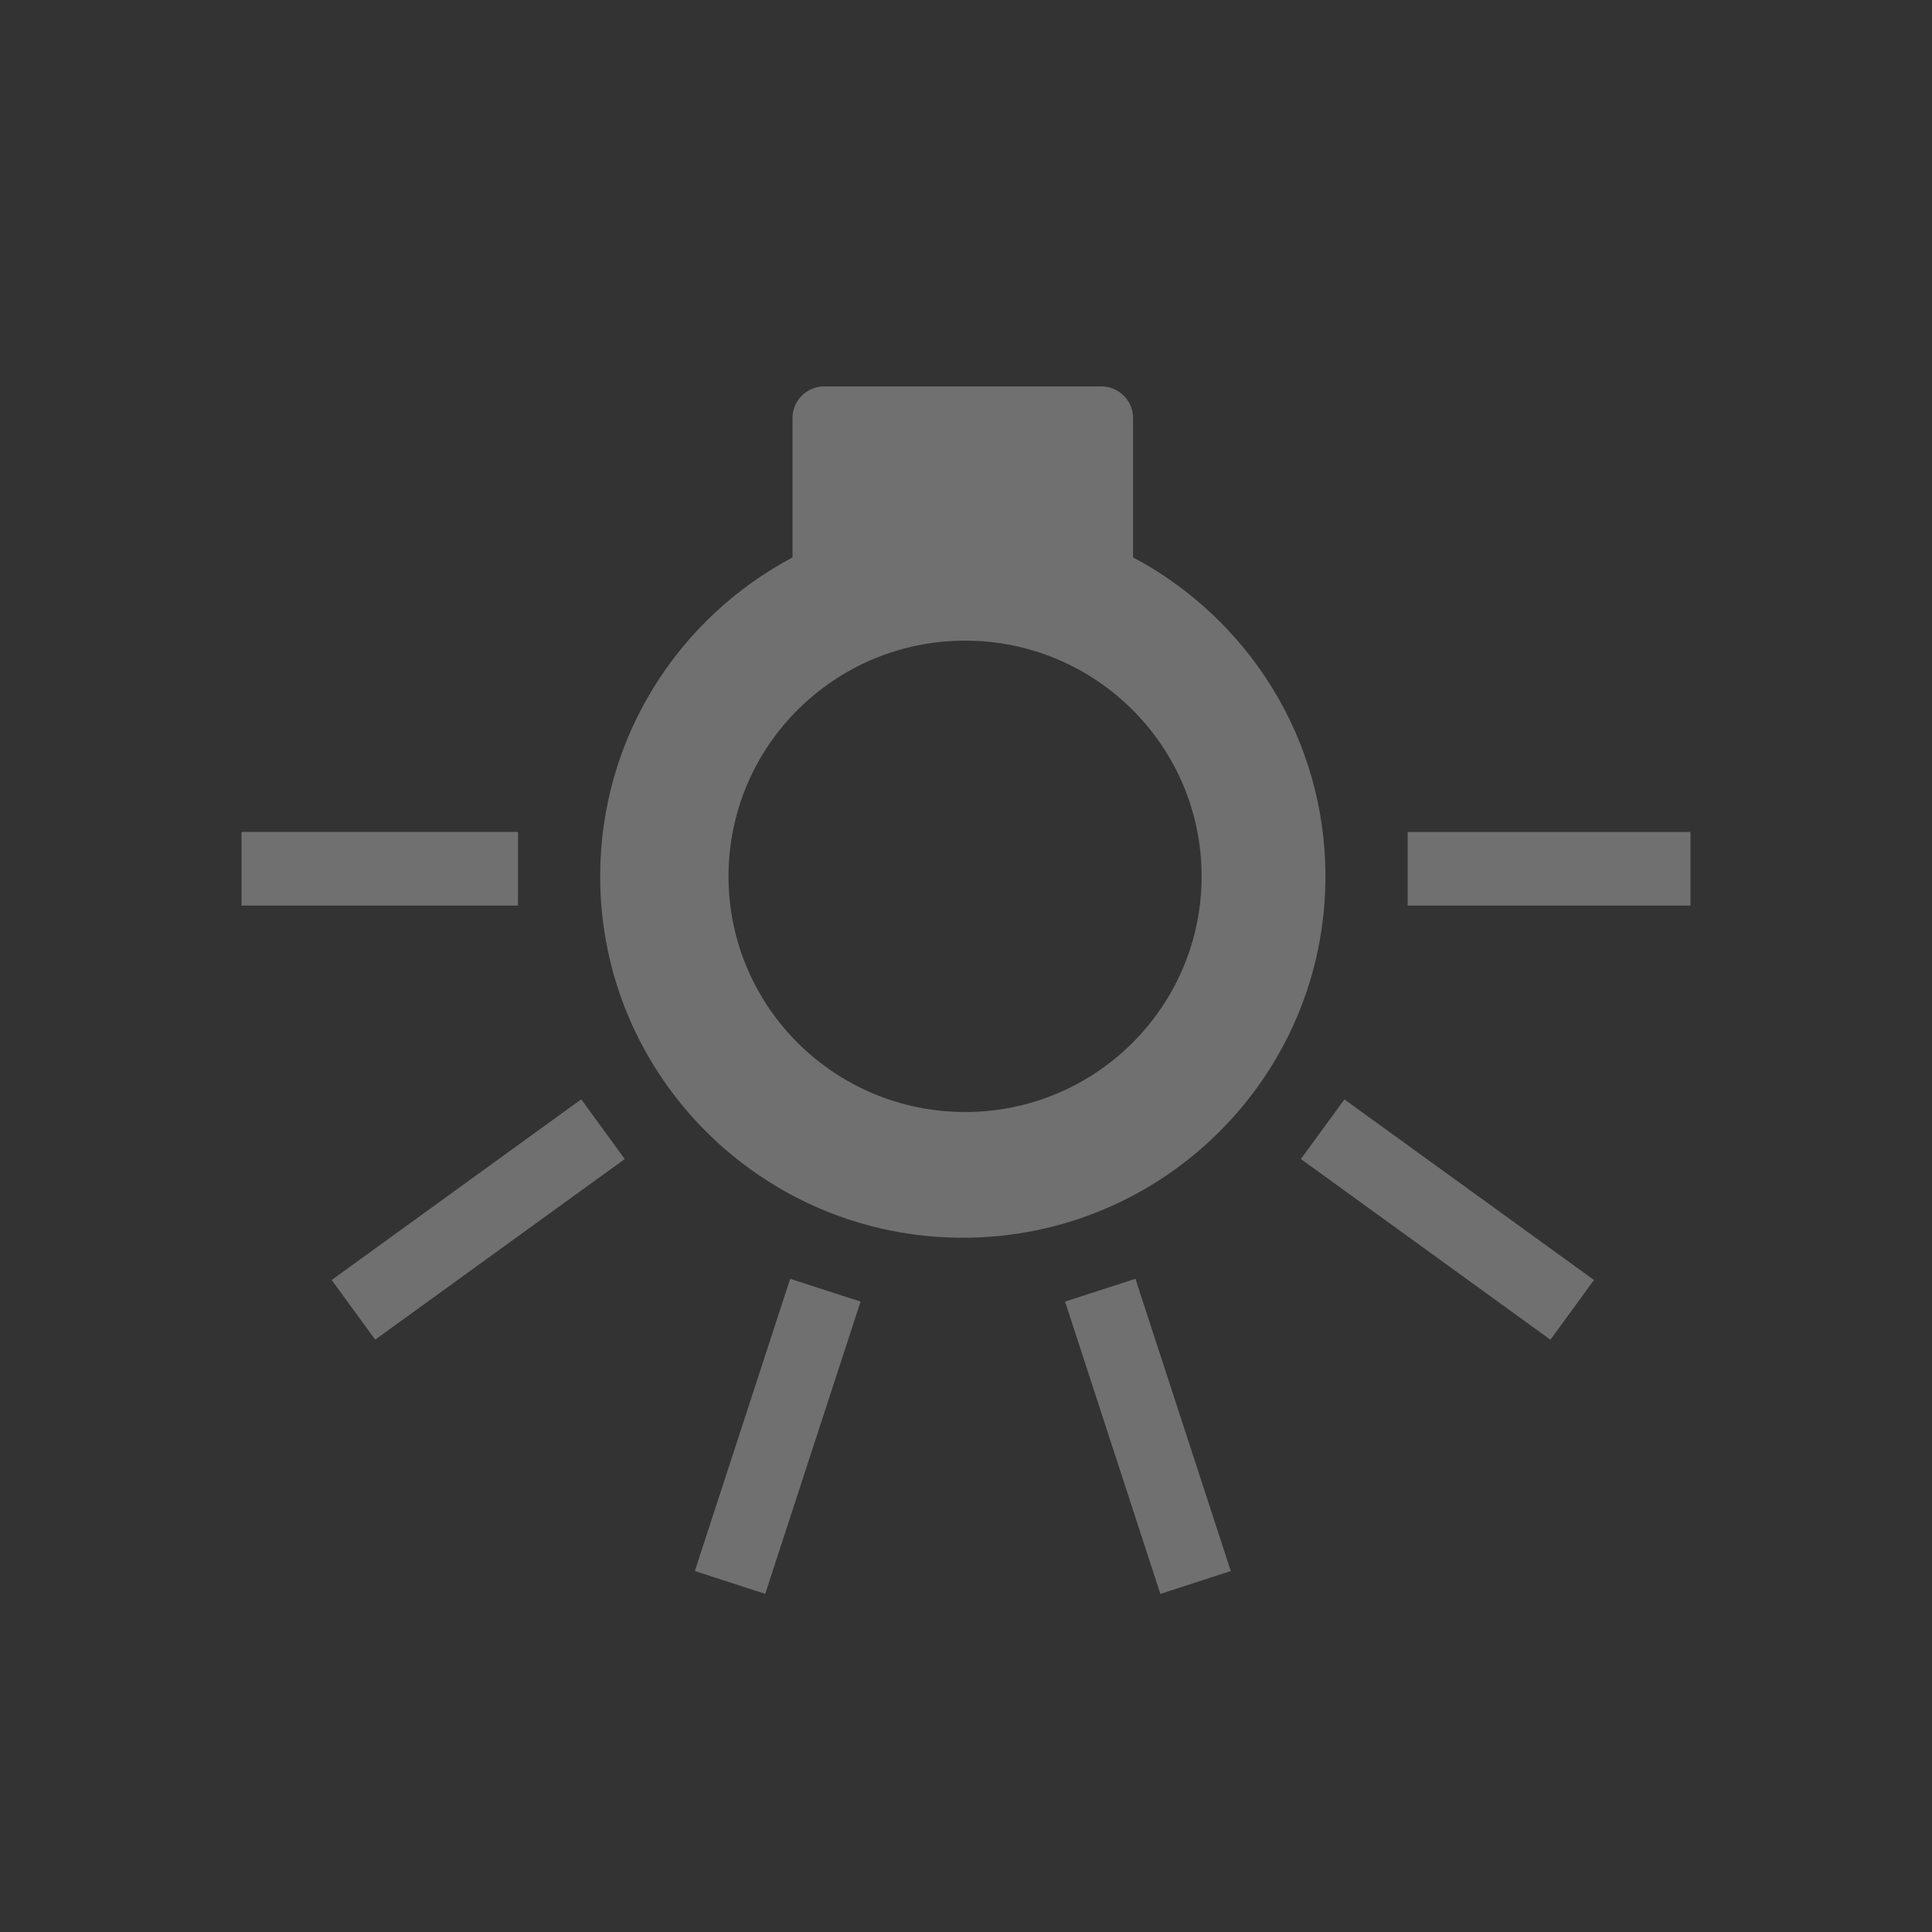 <?xml version="1.0" encoding="UTF-8"?>
<svg width="40px" height="40px" viewBox="0 0 40 40" version="1.1" xmlns="http://www.w3.org/2000/svg" xmlns:xlink="http://www.w3.org/1999/xlink">
    <rect x="0" y="0" width="40" height="40" fill="#333333" stroke="none"/>
    <!-- Generator: sketchtool 47.1 (45422) - http://www.bohemiancoding.com/sketch -->
    <title>3B05B9D5-2235-4C4C-BE62-809EB961C24C</title>
    <desc>Created with sketchtool.</desc>
    <defs></defs>
    <g id="Symbols" stroke="none" stroke-width="1" fill="none" fill-rule="evenodd" opacity="0.3">
        <g id="Original-Icons/light-dark">
            <g id="Original-Icons/Light">
                <rect id="Rectangle" x="0" y="0" width="40" height="40"></rect>
                <path d="M29.144,18.749 L35,18.749 L35,17.224 L29.144,17.224 L29.144,18.749 Z M10.724,18.749 L5,18.749 L5,17.223 L10.725,17.223 L10.724,18.749 Z M27.835,22.762 L33.002,26.501 L32.1,27.737 L26.933,23.996 L27.835,22.762 Z M23.508,26.476 L25.482,32.527 L24.024,33 L22.051,26.948 L23.508,26.476 Z M16.36,26.476 L17.817,26.948 L15.843,32.999 L14.386,32.527 L16.36,26.476 Z M12.034,22.76 L12.935,23.997 L7.768,27.736 L6.867,26.501 L12.034,22.76 Z M19.982,23.023 C17.276,23.023 15.083,20.837 15.083,18.144 C15.083,15.449 17.276,13.264 19.982,13.264 C22.686,13.264 24.878,15.449 24.878,18.144 C24.878,20.837 22.686,23.023 19.982,23.023 L19.982,23.023 Z M27.442,18.144 C27.442,15.281 25.827,12.797 23.459,11.54 L23.459,8.656 C23.459,8.292 23.164,8 22.802,8 L17.067,8 C16.702,8 16.408,8.292 16.408,8.656 L16.408,11.541 C14.039,12.799 12.426,15.282 12.426,18.144 C12.426,22.276 15.788,25.626 19.935,25.626 C24.08,25.626 27.442,22.276 27.442,18.144 L27.442,18.144 Z" id="Fill-77" fill="#FFFFFF"></path>
            </g>
        </g>
    </g>
</svg>